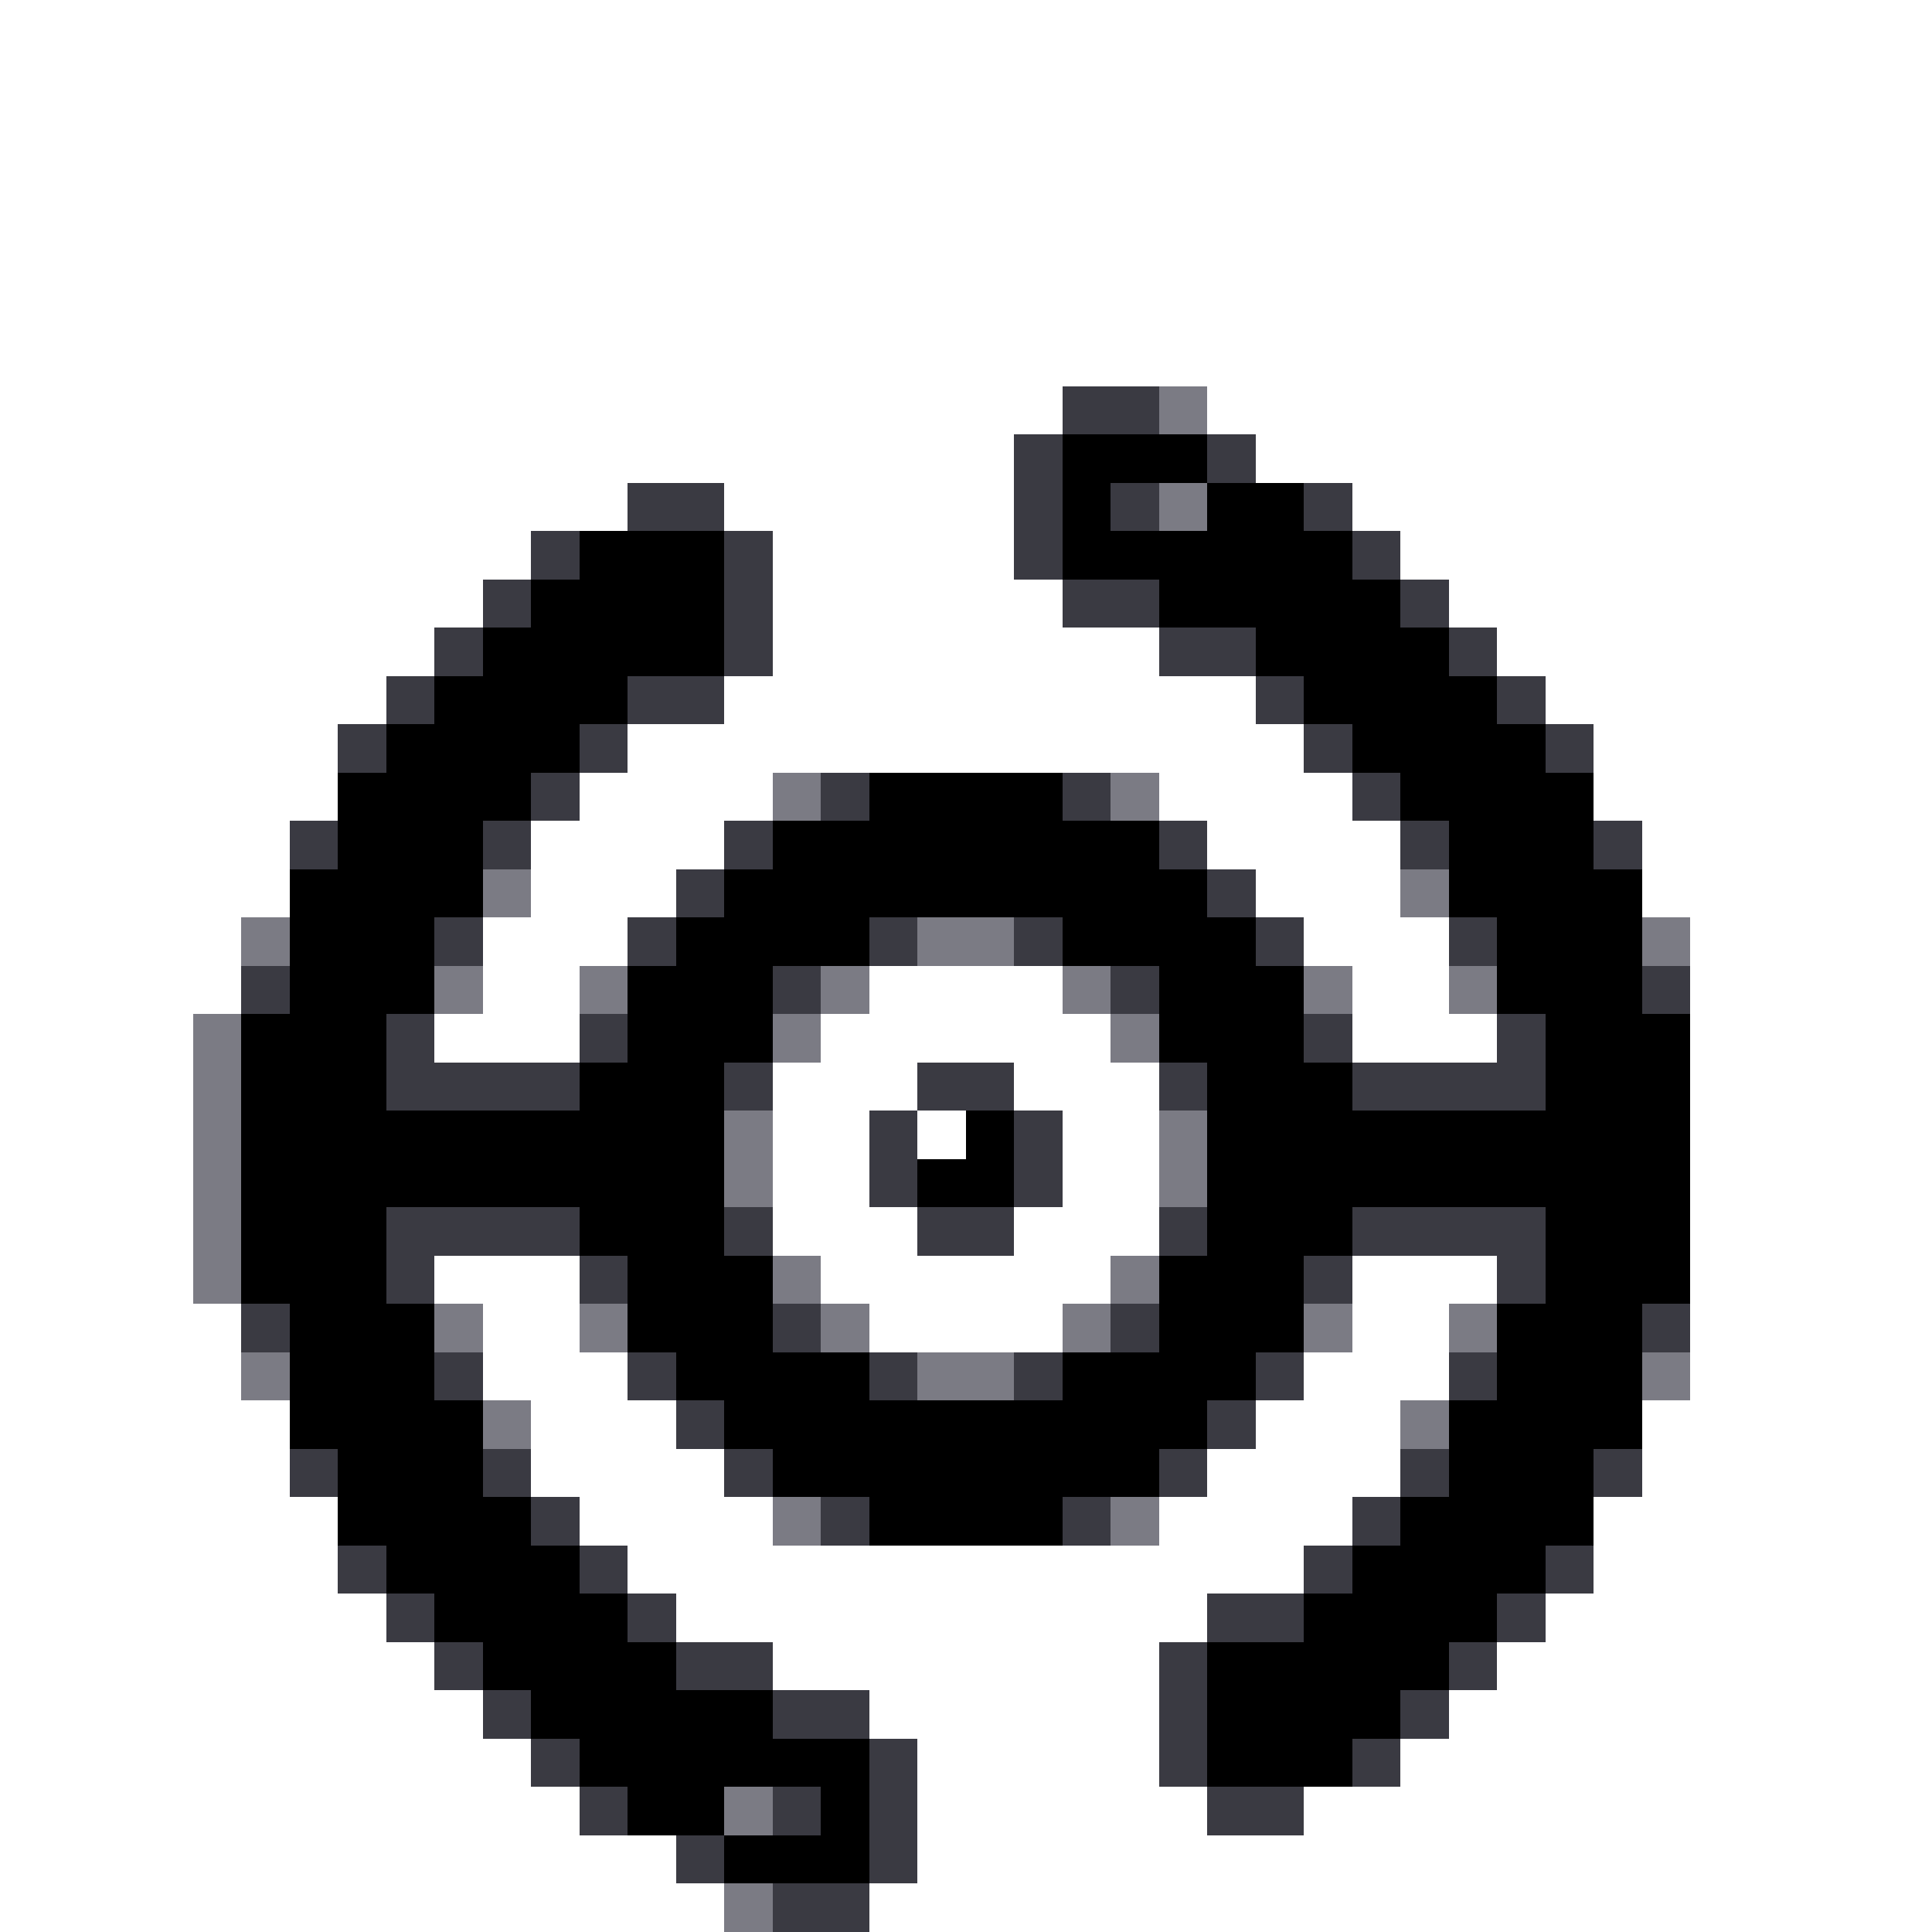 <svg xmlns="http://www.w3.org/2000/svg" viewBox="0 -0.5 40 40" shape-rendering="crispEdges">
<rect x="0" y="-0.5" width="40" height="40" fill="#333333" stroke="none"/>
<path stroke="#ffffff" d="M0 0h40M0 1h40M0 2h40M0 3h40M0 4h40M0 5h40M0 6h40M0 7h40M0 8h22M25 8h15M0 9h21M26 9h14M0 10h13M15 10h6M28 10h12M0 11h11M16 11h5M29 11h11M0 12h10M16 12h6M30 12h10M0 13h9M16 13h8M31 13h9M0 14h8M15 14h11M32 14h8M0 15h7M13 15h14M33 15h7M0 16h7M12 16h4M24 16h4M33 16h7M0 17h6M11 17h4M25 17h4M34 17h6M0 18h6M11 18h3M26 18h3M34 18h6M0 19h5M10 19h3M27 19h3M35 19h5M0 20h5M10 20h2M18 20h4M28 20h2M35 20h5M0 21h4M9 21h3M17 21h6M28 21h3M35 21h5M0 22h4M16 22h3M21 22h3M35 22h5M0 23h4M16 23h2M19 23h1M22 23h2M35 23h5M0 24h4M16 24h2M22 24h2M35 24h5M0 25h4M16 25h3M21 25h3M35 25h5M0 26h4M9 26h3M17 26h6M28 26h3M35 26h5M0 27h5M10 27h2M18 27h4M28 27h2M35 27h5M0 28h5M10 28h3M27 28h3M35 28h5M0 29h6M11 29h3M26 29h3M34 29h6M0 30h6M11 30h4M25 30h4M34 30h6M0 31h7M12 31h4M24 31h4M33 31h7M0 32h7M13 32h14M33 32h7M0 33h8M14 33h11M32 33h8M0 34h9M16 34h8M31 34h9M0 35h10M18 35h6M30 35h10M0 36h11M19 36h5M29 36h11M0 37h12M19 37h6M27 37h13M0 38h14M19 38h21M0 39h15M18 39h22" />
<path stroke="#3a3a42" d="M22 8h2M21 9h1M25 9h1M13 10h2M21 10h1M23 10h1M27 10h1M11 11h1M15 11h1M21 11h1M28 11h1M10 12h1M15 12h1M22 12h2M29 12h1M9 13h1M15 13h1M24 13h2M30 13h1M8 14h1M13 14h2M26 14h1M31 14h1M7 15h1M12 15h1M27 15h1M32 15h1M11 16h1M17 16h1M22 16h1M28 16h1M6 17h1M10 17h1M15 17h1M24 17h1M29 17h1M33 17h1M14 18h1M25 18h1M9 19h1M13 19h1M18 19h1M21 19h1M26 19h1M30 19h1M5 20h1M16 20h1M23 20h1M34 20h1M8 21h1M12 21h1M27 21h1M31 21h1M8 22h4M15 22h1M19 22h2M24 22h1M28 22h4M18 23h1M21 23h1M18 24h1M21 24h1M8 25h4M15 25h1M19 25h2M24 25h1M28 25h4M8 26h1M12 26h1M27 26h1M31 26h1M5 27h1M16 27h1M23 27h1M34 27h1M9 28h1M13 28h1M18 28h1M21 28h1M26 28h1M30 28h1M14 29h1M25 29h1M6 30h1M10 30h1M15 30h1M24 30h1M29 30h1M33 30h1M11 31h1M17 31h1M22 31h1M28 31h1M7 32h1M12 32h1M27 32h1M32 32h1M8 33h1M13 33h1M25 33h2M31 33h1M9 34h1M14 34h2M24 34h1M30 34h1M10 35h1M16 35h2M24 35h1M29 35h1M11 36h1M18 36h1M24 36h1M28 36h1M12 37h1M16 37h1M18 37h1M25 37h2M14 38h1M18 38h1M16 39h2" />
<path stroke="#7b7b84" d="M24 8h1M24 10h1M16 16h1M23 16h1M10 18h1M29 18h1M5 19h1M19 19h2M34 19h1M9 20h1M12 20h1M17 20h1M22 20h1M27 20h1M30 20h1M4 21h1M16 21h1M23 21h1M4 22h1M4 23h1M15 23h1M24 23h1M4 24h1M15 24h1M24 24h1M4 25h1M4 26h1M16 26h1M23 26h1M9 27h1M12 27h1M17 27h1M22 27h1M27 27h1M30 27h1M5 28h1M19 28h2M34 28h1M10 29h1M29 29h1M16 31h1M23 31h1M15 37h1M15 39h1" />
<path stroke="#000000" d="M22 9h3M22 10h1M25 10h2M12 11h3M22 11h6M11 12h4M24 12h5M10 13h5M26 13h4M9 14h4M27 14h4M8 15h4M28 15h4M7 16h4M18 16h4M29 16h4M7 17h3M16 17h8M30 17h3M6 18h4M15 18h10M30 18h4M6 19h3M14 19h4M22 19h4M31 19h3M6 20h3M13 20h3M24 20h3M31 20h3M5 21h3M13 21h3M24 21h3M32 21h3M5 22h3M12 22h3M25 22h3M32 22h3M5 23h10M20 23h1M25 23h10M5 24h10M19 24h2M25 24h10M5 25h3M12 25h3M25 25h3M32 25h3M5 26h3M13 26h3M24 26h3M32 26h3M6 27h3M13 27h3M24 27h3M31 27h3M6 28h3M14 28h4M22 28h4M31 28h3M6 29h4M15 29h10M30 29h4M7 30h3M16 30h8M30 30h3M7 31h4M18 31h4M29 31h4M8 32h4M28 32h4M9 33h4M27 33h4M10 34h4M25 34h5M11 35h5M25 35h4M12 36h6M25 36h3M13 37h2M17 37h1M15 38h3" />
</svg>
